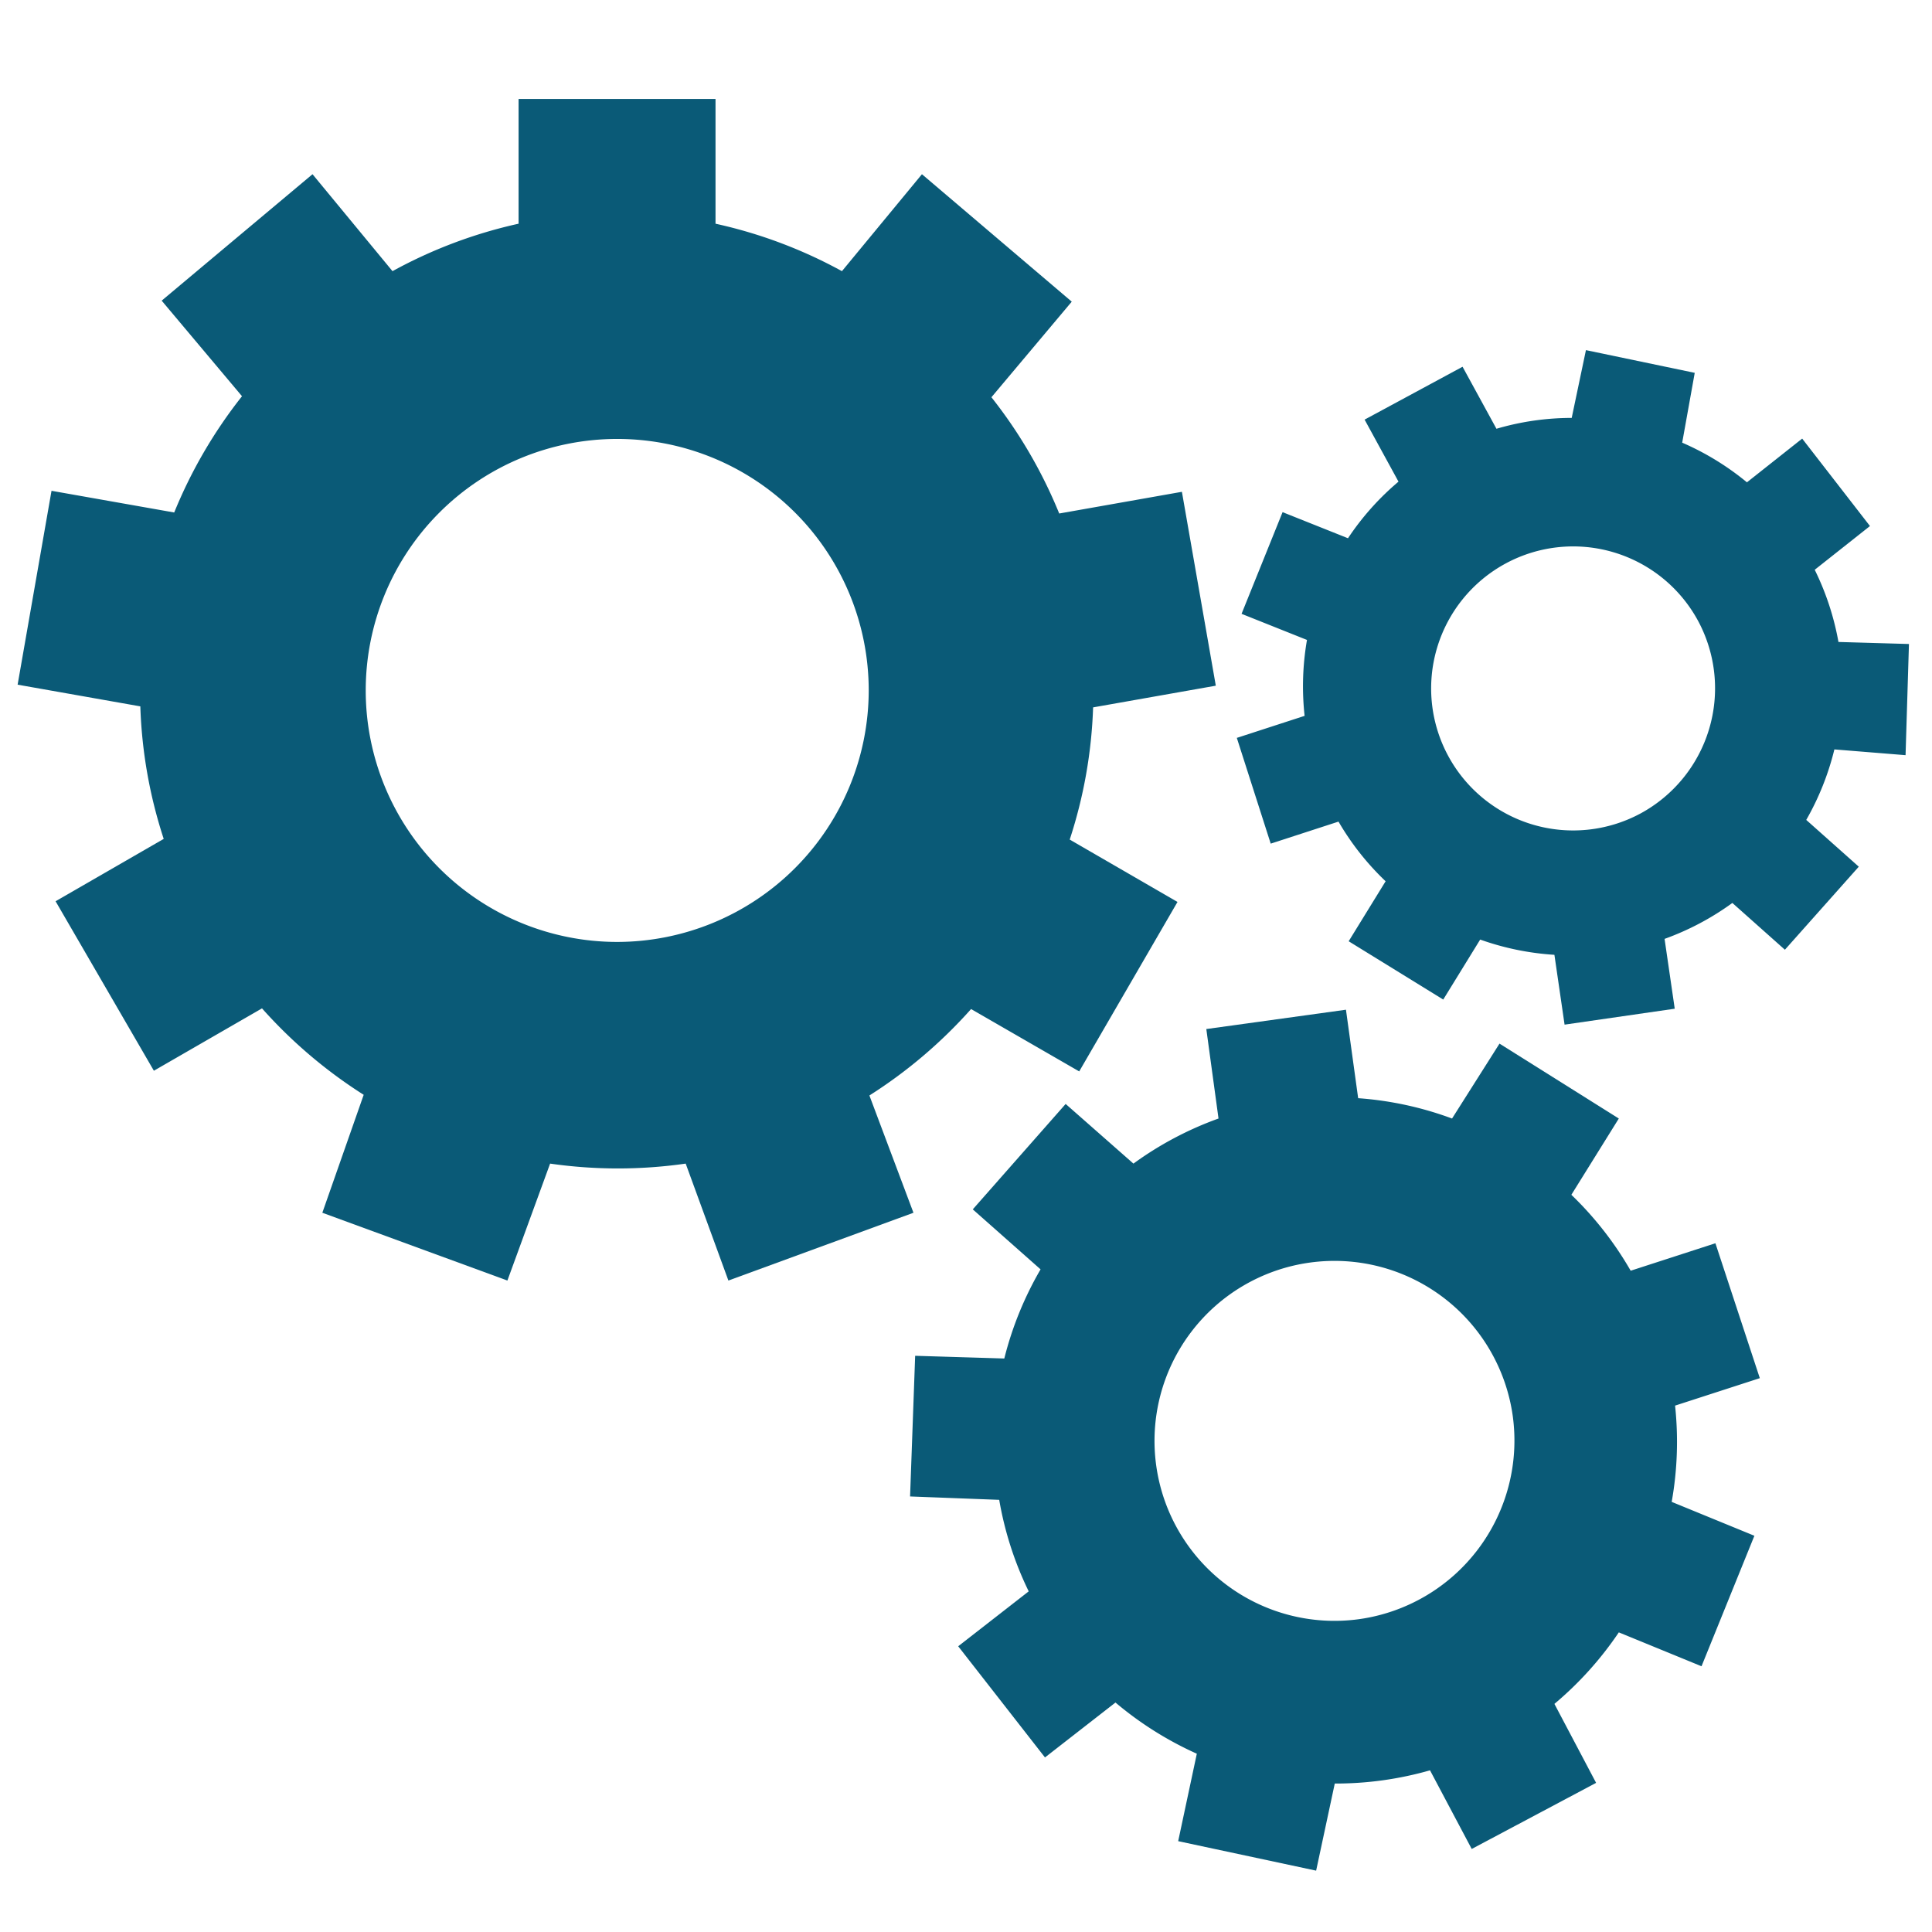 <svg id="Capa_1" data-name="Capa 1" xmlns="http://www.w3.org/2000/svg" width="57" height="57" viewBox="0 0 57 57">
  <defs>
    <style>
      .cls-1 {
        fill: #0a5a77;
      }
    </style>
  </defs>
  <title>settings</title>
  <path class="cls-1" d="M25.65,32.32a14.18,14.18,0,0,0,3-2.55l3.19,1.84,2.9-5-3.18-1.84a14,14,0,0,0,.69-3.9l3.62-.64-1-5.72-3.62.64a14.08,14.08,0,0,0-2-3.43l2.37-2.82L27.2,5.14,24.84,8A14,14,0,0,0,21.11,6.6V2.92H15.3V6.6A14,14,0,0,0,11.58,8L9.22,5.14,4.77,8.87l2.37,2.82a14.09,14.09,0,0,0-2,3.43l-3.62-.64-1,5.72,3.62.64a14,14,0,0,0,.69,3.91L1.64,26.59l2.9,5,3.19-1.84a14.18,14.18,0,0,0,3,2.55L9.51,35.78l5.46,2,1.26-3.45a14.08,14.08,0,0,0,4,0l1.26,3.45,5.46-2Zm-7.44-4.53a7.42,7.42,0,1,1,7.42-7.42A7.43,7.43,0,0,1,18.21,27.79Z"/>
  <path class="cls-1" d="M50.61,36.68l-2.5.81a10.08,10.08,0,0,0-1.75-2.24L47.76,33l-3.52-2.21L42.84,33a10,10,0,0,0-2.77-.6l-.36-2.61-4.12.57L35.95,33a10,10,0,0,0-2.51,1.33l-2-1.76L28.7,35.68l2,1.77a10.08,10.08,0,0,0-1.07,2.63L27,40l-.15,4.15,2.63.1a10,10,0,0,0,.87,2.7l-2.08,1.62,2.56,3.28,2.08-1.62a10.17,10.17,0,0,0,2.4,1.51l-.55,2.58,4.07.87.55-2.57a10.11,10.11,0,0,0,2.81-.39l1.23,2.32,3.67-1.95-1.23-2.33a10.17,10.17,0,0,0,1.9-2.11l2.44,1,1.56-3.85-2.44-1a10.07,10.07,0,0,0,.1-2.84l2.5-.81ZM40.1,47.77a5.31,5.31,0,1,1,4.53-6A5.32,5.32,0,0,1,40.1,47.77Z"/>
  <path class="cls-1" d="M56.22,22.28l.1-3.28-2.08-.06a8,8,0,0,0-.7-2.13l1.63-1.29-2-2.58-1.63,1.29a8,8,0,0,0-1.91-1.17L50,11l-3.21-.67-.42,2a7.88,7.88,0,0,0-2.22.32l-1-1.83-2.89,1.56,1,1.83a7.91,7.91,0,0,0-1.49,1.67l-1.93-.77-1.21,3,1.93.77a8,8,0,0,0-.07,2.24l-2,.65,1,3.12,2-.65a7.92,7.92,0,0,0,1.39,1.76l-1.09,1.77,2.79,1.72,1.09-1.77a8,8,0,0,0,2.19.45l.3,2.06,3.25-.47-.3-2.06a8,8,0,0,0,2-1.06l1.55,1.38,2.18-2.45-1.55-1.38a8,8,0,0,0,.83-2.08ZM48.4,24a4.19,4.19,0,1,1,1.7-5.68A4.2,4.2,0,0,1,48.4,24Z"/>
</svg>
